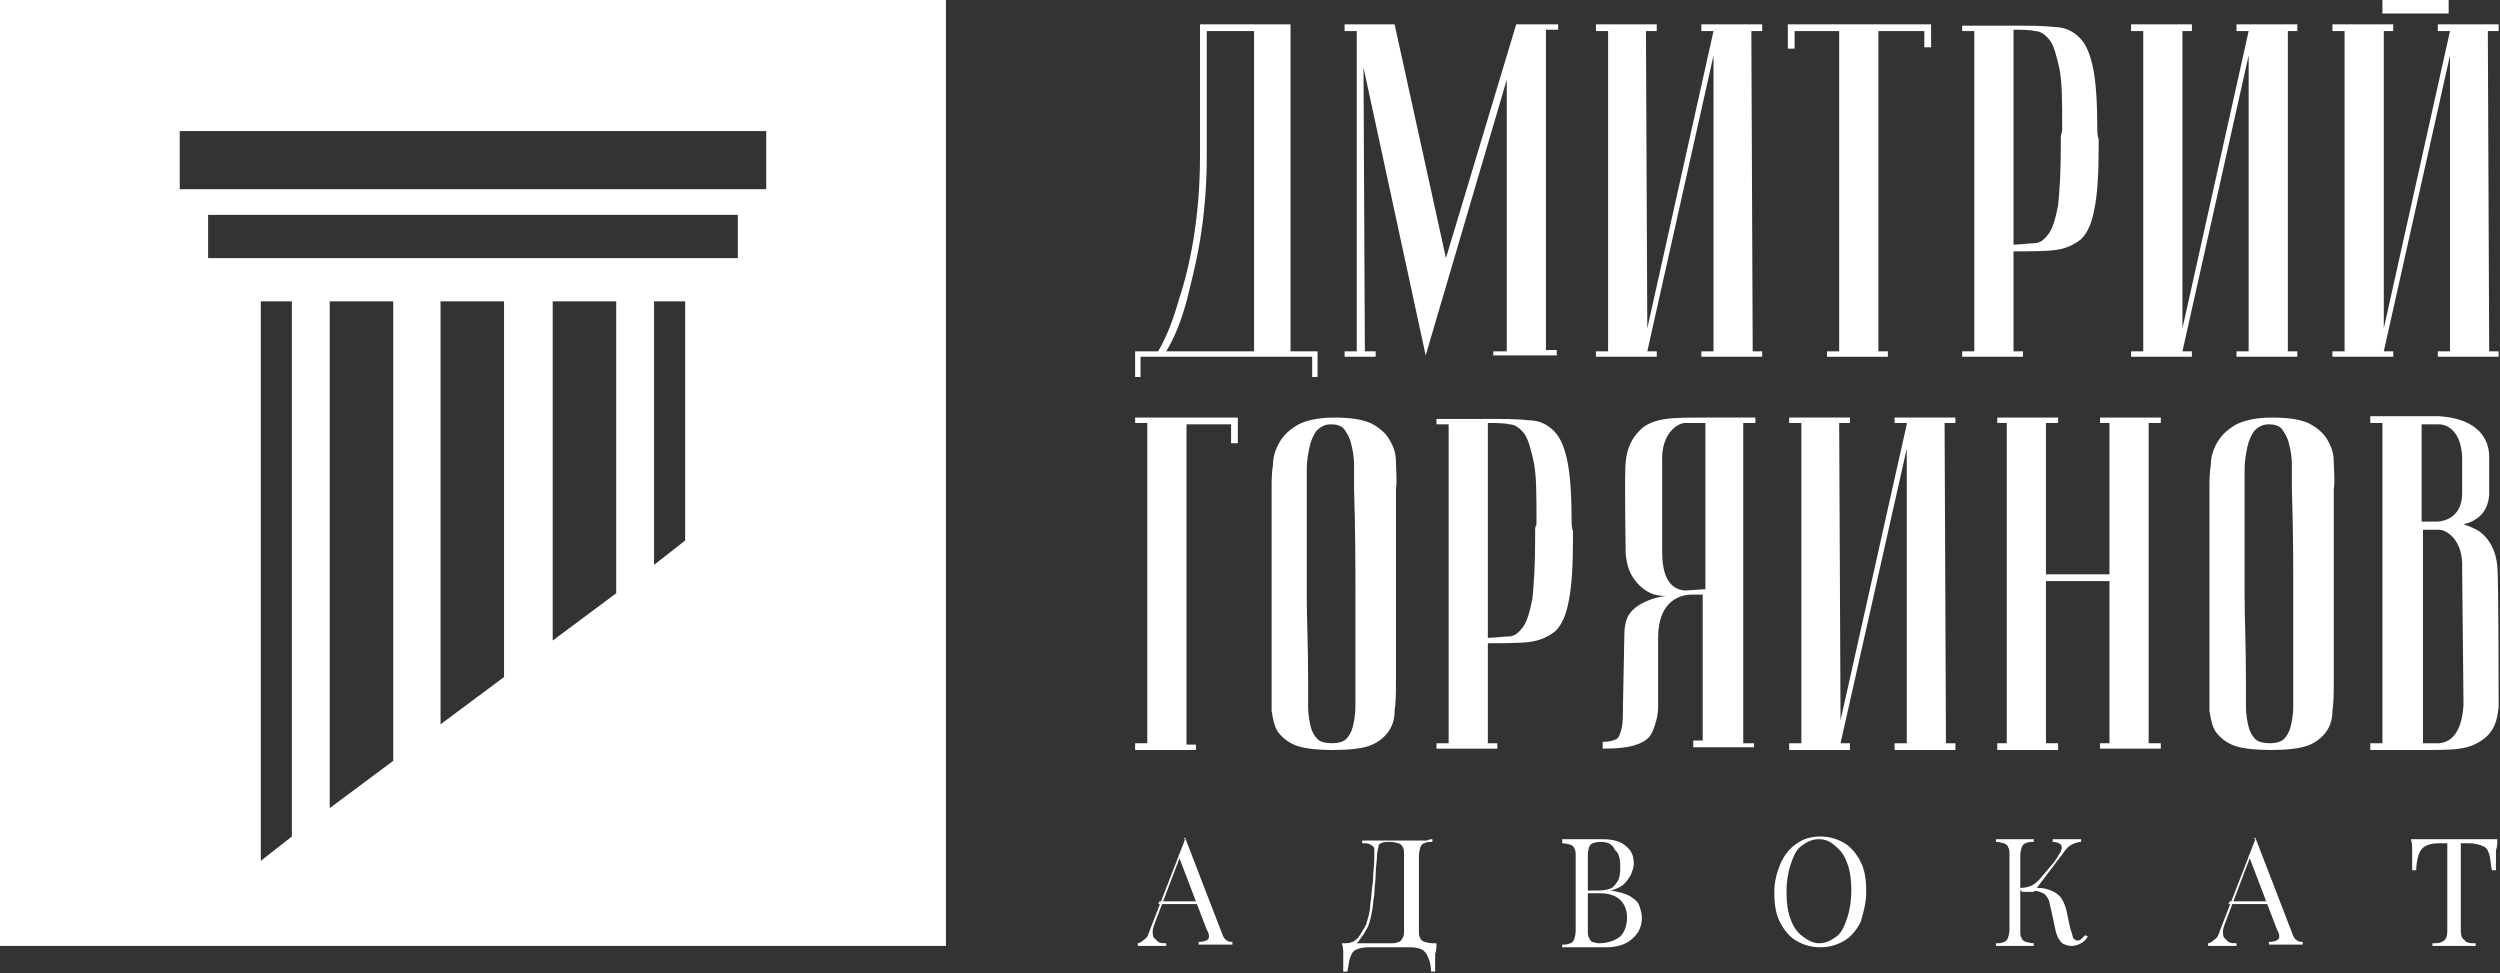 <svg width="185" height="72" viewBox="0 0 185 72" fill="none" xmlns="http://www.w3.org/2000/svg">
<rect x="0" y="0" width="185" height="72" fill="#333333" stroke="none"/>
<path d="M0 0V70H70V0H0ZM21.6 61.9L19.3 63.7V22.3H21.6V61.9ZM29.1 56.3L24.4 59.8V22.3H29.1V56.3ZM37.3 50.1L32.6 53.6V22.3H37.3V50.1ZM45.6 43.9L40.9 47.4V22.3H45.6V43.9ZM50.7 40L48.4 41.8V22.3H50.7V40ZM54.6 19.1H15.4V15.9H54.6V19.1ZM56.7 14H13.3V9.7H56.7V14Z" fill="white"/>
<path d="M91.6 30.9V32.8H91.1V31.4H87.8V55.1H88.5V55.5H84V55H84.9V31.3H84V30.9H91.6Z" fill="white"/>
<path d="M94.1 50.2C94.1 47.4 94.1 45.1 94.1 43.3C94.1 41.5 94.1 40.1 94.1 39V36.2C94.1 35.6 94.1 35 94.2 34.4C94.2 33.8 94.4 33.2 94.7 32.7C95 32.2 95.4 31.8 96.1 31.4C96.7 31.1 97.6 30.9 98.7 30.9C99.8 30.9 100.7 31 101.4 31.3C102 31.6 102.5 32 102.8 32.5C103.1 33 103.3 33.5 103.3 34.2C103.3 34.8 103.4 35.5 103.3 36.2C103.3 38 103.3 39.5 103.3 40.9C103.3 42.2 103.3 43.4 103.3 44.4C103.3 45.4 103.3 46.2 103.3 46.9C103.3 47.6 103.3 48.1 103.3 48.6C103.3 49.6 103.3 50.2 103.3 50.3C103.3 51.2 103.3 52 103.2 52.6C103.2 53.3 103 53.8 102.7 54.2C102.4 54.6 101.9 55 101.3 55.2C100.7 55.4 99.8 55.5 98.6 55.5C97.5 55.5 96.6 55.4 96 55.2C95.4 55 94.9 54.6 94.6 54.2C94.3 53.8 94.2 53.2 94.1 52.6C94.1 51.8 94.1 51.1 94.1 50.2ZM96.8 50.2C96.8 51 96.8 51.7 96.8 52.3C96.8 52.9 96.9 53.4 97 53.8C97.1 54.2 97.3 54.5 97.5 54.7C97.7 54.9 98.1 55 98.6 55C99 55 99.4 54.9 99.6 54.7C99.8 54.5 100 54.2 100.1 53.8C100.2 53.4 100.3 52.9 100.3 52.3C100.3 51.7 100.3 51 100.3 50.2V47.8C100.3 46.8 100.3 45.4 100.3 43.6C100.3 41.8 100.3 39.3 100.2 36.2C100.2 35.6 100.2 35 100.2 34.4C100.2 33.8 100.1 33.3 100 32.9C99.9 32.4 99.7 32.1 99.5 31.8C99.3 31.5 98.9 31.4 98.5 31.4C98 31.4 97.7 31.6 97.4 31.9C97.2 32.2 97 32.6 96.9 33.1C96.8 33.6 96.7 34.1 96.7 34.7C96.7 35.3 96.7 35.8 96.7 36.3V39.7C96.7 40.8 96.7 42.3 96.7 44.1C96.7 45.7 96.8 47.8 96.8 50.2Z" fill="white"/>
<path d="M147.8 55.5H152.3V55H151.4V43H156.1V55H155.4V55.4H159.9V55H159V31.3H159.9V30.9H155.4V31.3H156.1V42.5H151.4V31.3H152.3V30.9H147.8V31.3H148.5V55H147.8V55.5Z" fill="white"/>
<path d="M163.5 50.2C163.5 47.4 163.5 45.1 163.5 43.3C163.5 41.5 163.5 40.1 163.5 39V36.2C163.5 35.6 163.5 35 163.6 34.4C163.6 33.8 163.8 33.2 164.1 32.7C164.4 32.2 164.8 31.8 165.5 31.4C166.1 31.1 167 30.9 168.1 30.9C169.2 30.9 170.1 31 170.8 31.3C171.4 31.6 171.9 32 172.2 32.5C172.5 33 172.7 33.5 172.7 34.2C172.7 34.8 172.8 35.5 172.7 36.2C172.7 38 172.7 39.5 172.7 40.9C172.7 42.2 172.7 43.4 172.7 44.4C172.7 45.4 172.7 46.2 172.7 46.9C172.7 47.6 172.7 48.1 172.7 48.6C172.7 49.6 172.7 50.2 172.7 50.3C172.7 51.2 172.7 52 172.6 52.6C172.6 53.3 172.4 53.8 172.1 54.2C171.8 54.6 171.3 55 170.7 55.2C170.1 55.4 169.2 55.5 168 55.5C166.9 55.5 166 55.4 165.4 55.2C164.8 55 164.3 54.6 164 54.2C163.7 53.8 163.6 53.2 163.5 52.6C163.5 51.8 163.5 51.1 163.5 50.2ZM166.2 50.2C166.2 51 166.2 51.7 166.2 52.3C166.2 52.9 166.3 53.4 166.4 53.8C166.5 54.2 166.7 54.5 166.9 54.7C167.1 54.9 167.5 55 168 55C168.4 55 168.8 54.9 169 54.7C169.2 54.5 169.4 54.2 169.5 53.8C169.6 53.4 169.7 52.9 169.7 52.3C169.7 51.7 169.7 51 169.7 50.2V47.8C169.7 46.8 169.7 45.4 169.7 43.6C169.7 41.8 169.7 39.3 169.6 36.2C169.6 35.6 169.6 35 169.6 34.4C169.6 33.8 169.5 33.3 169.4 32.9C169.3 32.4 169.1 32.1 168.9 31.8C168.7 31.5 168.3 31.4 167.9 31.4C167.4 31.4 167.1 31.6 166.8 31.9C166.6 32.2 166.4 32.6 166.3 33.1C166.2 33.6 166.1 34.1 166.1 34.7C166.1 35.3 166.1 35.8 166.1 36.3V39.7C166.1 40.8 166.1 42.3 166.1 44.1C166.1 45.7 166.2 47.8 166.2 50.2Z" fill="white"/>
<path d="M87.7 62L90.4 69C90.5 69.3 90.6 69.5 90.8 69.6C90.9 69.7 91.1 69.7 91.2 69.7V69.9C91.1 69.9 90.9 69.9 90.7 69.9C90.5 69.9 90.3 69.9 90.1 69.9C89.8 69.9 89.5 69.9 89.3 69.9C89 69.9 88.8 69.9 88.7 69.9V69.7C89.1 69.7 89.3 69.6 89.4 69.5C89.5 69.4 89.5 69.1 89.3 68.8L87.2 63.3L87.4 63.2L85.5 68.2C85.4 68.5 85.3 68.7 85.3 68.9C85.3 69.1 85.3 69.3 85.4 69.4C85.5 69.5 85.6 69.6 85.7 69.7C85.9 69.8 86 69.8 86.3 69.8V70C86.1 70 85.9 70 85.7 70C85.5 70 85.3 70 85.1 70C84.9 70 84.8 70 84.6 70C84.5 70 84.4 70 84.2 70V69.8C84.3 69.8 84.5 69.7 84.7 69.5C84.9 69.4 85 69.1 85.1 68.8L87.7 62.1C87.5 62 87.6 62 87.7 62ZM89 66.7V66.9H85.7L85.8 66.7H89Z" fill="white"/>
<path d="M106 62.1V62.3C105.7 62.3 105.6 62.3 105.4 62.4C105.3 62.4 105.2 62.5 105.1 62.7C105.1 62.8 105 63 105 63.3V68.8C105 69.1 105 69.3 105.1 69.4C105.1 69.5 105.2 69.6 105.4 69.7C105.5 69.7 105.7 69.8 106 69.8H106.3C106.3 70.1 106.3 70.3 106.2 70.6C106.2 70.8 106.2 71 106.2 71.2C106.2 71.3 106.2 71.5 106.2 71.6C106.2 71.7 106.2 71.8 106.2 71.9H105.9C105.9 71.5 105.8 71.1 105.7 70.9C105.6 70.6 105.5 70.5 105.3 70.3C105.1 70.2 104.8 70.1 104.4 70.1H101.2C100.8 70.1 100.5 70.2 100.3 70.3C100.1 70.4 100 70.6 99.9 70.9C99.8 71.2 99.8 71.5 99.7 71.9H99.4C99.4 71.8 99.4 71.7 99.4 71.6C99.4 71.5 99.4 71.4 99.4 71.2C99.4 71.1 99.4 70.9 99.4 70.6C99.4 70.3 99.4 70.1 99.3 69.8H102.9C103.2 69.8 103.3 69.8 103.5 69.7C103.6 69.7 103.7 69.6 103.8 69.4C103.9 69.2 103.9 69.1 103.9 68.8V63.3C103.9 63 103.9 62.8 103.8 62.7C103.8 62.6 103.7 62.5 103.5 62.4C103.4 62.4 103.2 62.3 102.9 62.3H102.8C102.5 62.3 102.4 62.3 102.2 62.4C102.1 62.4 102 62.5 102 62.7C102 62.8 101.9 63 101.9 63.3C101.9 63.7 101.8 64.2 101.8 64.7C101.8 65.2 101.7 65.7 101.7 66.2C101.6 66.7 101.6 67.2 101.5 67.6C101.4 68.1 101.3 68.5 101.1 68.8C100.9 69.2 100.7 69.4 100.5 69.7C100.3 69.9 100 70 99.6 70V69.8C99.9 69.8 100.2 69.7 100.5 69.4C100.7 69.1 100.9 68.8 101.1 68.4C101.2 68 101.4 67.5 101.4 66.9C101.5 66.3 101.5 65.8 101.6 65.2C101.6 64.6 101.7 64 101.7 63.4C101.7 63.1 101.7 62.9 101.7 62.8C101.7 62.7 101.6 62.6 101.4 62.5C101.3 62.4 101.1 62.4 100.8 62.4V62.2C101 62.2 101.1 62.2 101.4 62.2C101.7 62.2 101.8 62.2 102 62.2C102.2 62.2 102.3 62.2 102.5 62.2C102.7 62.2 102.8 62.2 103 62.2C103.3 62.2 103.5 62.2 103.8 62.2C104 62.2 104.3 62.2 104.6 62.2C104.7 62.2 104.9 62.2 105.1 62.2C105.3 62.2 105.4 62.2 105.6 62.2C105.8 62.1 105.9 62.1 106 62.1Z" fill="white"/>
<path d="M115.6 62.1C115.8 62.1 116 62.1 116.2 62.1C116.5 62.1 116.7 62.1 116.9 62.1C117.2 62.1 117.6 62.1 117.9 62.1C118.2 62.1 118.4 62.1 118.6 62.1C119.4 62.1 120 62.3 120.3 62.6C120.7 62.9 120.9 63.3 120.9 63.9C120.9 64.2 120.8 64.4 120.7 64.7C120.6 64.9 120.4 65.2 120.2 65.4C120 65.6 119.6 65.8 119.2 65.9C119.8 66 120.2 66.1 120.6 66.3C120.9 66.5 121.2 66.7 121.3 67C121.4 67.3 121.5 67.6 121.5 67.9C121.5 68.3 121.4 68.7 121.2 69C121 69.3 120.7 69.6 120.3 69.8C119.9 70 119.4 70.1 118.9 70.1C118.7 70.1 118.5 70.1 118.2 70.1C117.9 70.1 117.5 70.1 117 70.1C116.7 70.1 116.5 70.1 116.2 70.1C116 70.1 115.7 70.1 115.6 70.1V69.9C115.8 69.9 116 69.9 116.2 69.8C116.3 69.8 116.4 69.7 116.5 69.5C116.5 69.4 116.6 69.2 116.6 68.9V63.4C116.6 63.1 116.6 62.9 116.5 62.8C116.5 62.7 116.4 62.6 116.2 62.5C116.1 62.5 115.9 62.4 115.6 62.4V62.1ZM118.4 62.3C118.1 62.3 117.8 62.4 117.7 62.5C117.6 62.6 117.5 62.9 117.5 63.3V68.8C117.5 69.1 117.5 69.3 117.6 69.4C117.6 69.5 117.7 69.6 117.8 69.7C117.9 69.7 118.1 69.8 118.3 69.8C119 69.8 119.5 69.6 119.9 69.3C120.2 69 120.4 68.5 120.4 67.9C120.4 67.3 120.2 66.9 119.9 66.6C119.6 66.3 119.1 66.1 118.4 66.1H117.3V65.9H118.3C118.7 65.9 119.1 65.8 119.3 65.7C119.5 65.5 119.7 65.3 119.8 65C119.9 64.7 119.9 64.4 119.9 64.1C119.9 63.6 119.8 63.1 119.5 62.9C119.3 62.4 118.9 62.3 118.4 62.3Z" fill="white"/>
<path d="M134.7 61.9C135.4 61.9 136 62.1 136.5 62.4C137 62.7 137.4 63.2 137.7 63.8C138 64.4 138.1 65.1 138.1 66C138.1 66.8 137.9 67.5 137.7 68.2C137.4 68.8 137 69.3 136.5 69.6C136 69.9 135.4 70.1 134.7 70.1C134 70.1 133.4 69.9 132.9 69.6C132.4 69.3 132 68.8 131.7 68.2C131.4 67.6 131.3 66.9 131.3 66C131.3 65.2 131.5 64.5 131.8 63.8C132.1 63.2 132.5 62.7 133 62.4C133.4 62.1 134 61.9 134.7 61.9ZM134.6 62.1C134.1 62.1 133.7 62.3 133.3 62.6C132.9 62.9 132.7 63.4 132.5 64C132.3 64.6 132.2 65.3 132.2 66C132.2 66.8 132.3 67.5 132.5 68C132.7 68.6 133 69 133.4 69.3C133.8 69.6 134.2 69.8 134.6 69.8C135.1 69.8 135.5 69.6 135.9 69.3C136.3 69 136.5 68.5 136.7 67.9C136.9 67.3 137 66.6 137 65.9C137 65.1 136.9 64.4 136.7 63.9C136.5 63.3 136.2 62.9 135.8 62.6C135.5 62.3 135.1 62.1 134.6 62.1Z" fill="white"/>
<path d="M150.5 62.1V62.3C150.2 62.3 150.1 62.3 149.9 62.4C149.8 62.4 149.7 62.5 149.6 62.7C149.6 62.8 149.5 63 149.5 63.3V68.8C149.5 69.1 149.5 69.3 149.6 69.4C149.6 69.5 149.7 69.6 149.9 69.7C150 69.7 150.2 69.8 150.5 69.8V70C150.3 70 150.1 70 149.9 70C149.6 70 149.4 70 149.1 70C148.8 70 148.5 70 148.3 70C148 70 147.8 70 147.7 70V69.8C148 69.8 148.1 69.8 148.3 69.7C148.4 69.7 148.5 69.6 148.6 69.4C148.6 69.3 148.7 69.1 148.7 68.8V63.3C148.7 63 148.7 62.8 148.6 62.7C148.6 62.6 148.5 62.5 148.3 62.4C148.2 62.4 148 62.3 147.7 62.3V62.1C147.9 62.1 148.1 62.1 148.3 62.1C148.5 62.1 148.8 62.1 149.1 62.1C149.4 62.1 149.6 62.1 149.9 62.1C150.2 62.1 150.4 62.1 150.5 62.1ZM150.4 65.7C150.8 65.7 151.2 65.7 151.5 65.8C151.8 65.9 152.1 66 152.4 66.3C152.6 66.5 152.8 66.9 152.9 67.3L153.2 68.7C153.3 69 153.4 69.3 153.4 69.4C153.5 69.5 153.6 69.6 153.7 69.6C153.8 69.6 153.9 69.6 154 69.5C154.1 69.4 154.2 69.3 154.3 69.2L154.5 69.3C154.4 69.5 154.2 69.7 154 69.8C153.8 69.9 153.6 70 153.3 70C153 70 152.8 69.9 152.6 69.8C152.4 69.6 152.2 69.3 152.1 68.8L151.8 67.4C151.7 67.1 151.7 66.8 151.6 66.6C151.5 66.4 151.4 66.2 151.2 66.1C151 66 150.7 65.9 150.3 65.9H149.4V65.7H150.4ZM149.6 65.7C149.9 65.7 150.2 65.6 150.4 65.5C150.6 65.4 150.8 65.2 150.9 65.1L152 63.8C152.2 63.5 152.4 63.2 152.5 63C152.6 62.8 152.6 62.6 152.5 62.5C152.4 62.4 152.2 62.3 151.9 62.3V62.1C152 62.1 152.2 62.1 152.3 62.1C152.4 62.1 152.6 62.1 152.7 62.1C152.8 62.1 153 62.1 153.1 62.1C153.3 62.1 153.5 62.1 153.6 62.1C153.7 62.1 153.9 62.1 154 62.1V62.3C153.8 62.3 153.5 62.4 153.3 62.5C153.1 62.6 152.9 62.8 152.7 63.1L150.5 66H149.6V65.7Z" fill="white"/>
<path d="M166.9 62L169.6 69C169.7 69.3 169.8 69.5 170 69.6C170.1 69.7 170.3 69.7 170.4 69.7V69.9C170.3 69.9 170.1 69.9 169.9 69.9C169.7 69.9 169.5 69.9 169.3 69.9C169 69.9 168.7 69.9 168.5 69.9C168.2 69.9 168 69.9 167.9 69.9V69.7C168.3 69.7 168.5 69.6 168.6 69.5C168.7 69.4 168.7 69.1 168.5 68.8L166.4 63.3L166.6 63.2L164.7 68.2C164.6 68.5 164.5 68.7 164.5 68.9C164.5 69.1 164.5 69.3 164.6 69.4C164.7 69.5 164.8 69.6 164.9 69.7C165.1 69.8 165.2 69.8 165.5 69.8V70C165.3 70 165.1 70 164.9 70C164.7 70 164.5 70 164.3 70C164.1 70 164 70 163.8 70C163.7 70 163.6 70 163.4 70V69.8C163.5 69.8 163.7 69.7 163.9 69.5C164.1 69.4 164.2 69.1 164.3 68.8L166.9 62.1C166.7 62 166.8 62 166.9 62C166.8 62 166.8 62 166.9 62ZM168.2 66.7V66.9H164.9L165 66.7H168.2Z" fill="white"/>
<path d="M184.8 62.1C184.8 62.4 184.8 62.7 184.7 62.9C184.7 63.2 184.7 63.4 184.7 63.5C184.7 63.7 184.7 63.8 184.7 64C184.7 64.2 184.7 64.3 184.7 64.4H184.4C184.3 63.9 184.3 63.5 184.2 63.2C184.1 62.9 184 62.7 183.7 62.6C183.5 62.5 183.1 62.4 182.7 62.4H182.1V68.7C182.1 69 182.1 69.2 182.2 69.4C182.3 69.5 182.4 69.6 182.5 69.7C182.7 69.8 182.9 69.8 183.2 69.8V70C183 70 182.8 70 182.5 70C182.2 70 181.9 70 181.6 70C181.3 70 181 70 180.7 70C180.4 70 180.2 70 180 70V69.8C180.3 69.8 180.5 69.8 180.7 69.7C180.9 69.6 181 69.5 181 69.4C181.1 69.3 181.1 69 181.1 68.7V62.4H180.5C180 62.4 179.7 62.5 179.5 62.6C179.3 62.7 179.1 62.9 179 63.2C178.9 63.5 178.8 63.9 178.8 64.4H178.5C178.5 64.3 178.5 64.1 178.5 64C178.5 63.8 178.5 63.7 178.5 63.5C178.5 63.4 178.5 63.2 178.5 62.9C178.5 62.6 178.5 62.4 178.4 62.1C178.7 62.1 179 62.1 179.4 62.1C179.8 62.1 180.1 62.1 180.5 62.1C180.9 62.1 181.2 62.1 181.5 62.1C181.8 62.1 182.1 62.1 182.5 62.1C182.9 62.1 183.2 62.1 183.6 62.1C184.2 62.1 184.5 62.1 184.8 62.1Z" fill="white"/>
<path d="M116.3 38.6C116.3 36.7 116.2 35.2 116 34.2C115.8 33.2 115.5 32.4 115 31.9C114.5 31.4 113.9 31.1 113.1 31.1C112.4 31 111.1 31 110 31H106.3V31.4H107.2V55H106.3V55.4H110.8V55H110.1V47.6C111.2 47.6 112.5 47.6 113.2 47.5C114 47.4 114.6 47.1 115.1 46.7C115.6 46.2 115.9 45.5 116.1 44.4C116.3 43.4 116.4 41.9 116.4 40C116.4 39.7 116.4 39.5 116.4 39.3C116.3 39 116.3 38.8 116.3 38.6ZM113.6 39.3C113.6 39.4 113.6 39.6 113.6 39.7C113.6 39.8 113.6 39.9 113.6 40C113.6 41.9 113.5 43.3 113.4 44.3C113.2 45.3 113 46 112.7 46.4C112.4 46.8 112.1 47.1 111.6 47.1C111.3 47.1 110.6 47.2 110.1 47.2V31.3C110.6 31.3 111.3 31.3 111.7 31.4C112.1 31.4 112.5 31.7 112.8 32.1C113.1 32.5 113.3 33.3 113.5 34.2C113.7 35.2 113.7 36.6 113.7 38.5C113.7 38.6 113.7 38.7 113.7 38.8C113.6 39 113.6 39.1 113.6 39.3Z" fill="white"/>
<path d="M95.5 1.8C95.5 3.2 95.5 4.4 95.5 5.6C95.5 6.7 95.5 8 95.5 9.4C95.5 10.8 95.5 12.3 95.5 13.8C95.5 15.3 95.5 16.8 95.5 18.2C95.5 19.6 95.5 20.9 95.5 22.1C95.5 23.2 95.5 24.2 95.5 24.9C95.5 25.6 95.5 26 95.5 26H97.5V27.9H97.1V26.4H84.4V27.9H84V26H85.7C86.3 25 86.8 23.7 87.2 22.3C87.6 21.1 88 19.6 88.3 17.8C88.6 16 88.8 13.9 88.8 11.6V1.8H95.5ZM89.3 2.3V11.6C89.3 13.9 89.1 16 88.8 17.8C88.5 19.6 88.1 21.1 87.8 22.3C87.4 23.8 86.9 25 86.3 26H92.8V2.3H89.3Z" fill="white"/>
<path d="M105.5 26.3L100.9 5L101 26H101.8V26.4H99.5V26H100.4V2.3H99.5V1.8H103.2L107 19.1L112.2 1.8H115.3V2.2H114.4V25.9H115.2V26.3H110.5V26H111.5V5.9L105.5 26.3Z" fill="white"/>
<path d="M142.9 1.8V3.5H142.4V2.3H139V26H139.7V26.4H135.2V26H136.1V2.3H132.8V3.6H132.3V1.8H142.9Z" fill="white"/>
<path d="M155.2 9.5C155.2 7.6 155.1 6.1 154.9 5.1C154.7 4.1 154.4 3.3 153.9 2.8C153.4 2.3 152.8 2 152 2C151.3 1.9 150 1.9 148.9 1.9H145.2V2.3H146.1V26H145.2V26.4H149.7V26H149V18.6C150.1 18.6 151.4 18.6 152.1 18.5C152.9 18.4 153.5 18.1 154 17.7C154.5 17.2 154.8 16.5 155 15.4C155.2 14.4 155.3 12.9 155.3 11C155.3 10.7 155.3 10.5 155.3 10.3C155.2 10 155.2 9.8 155.2 9.5ZM152.5 10.2C152.5 10.3 152.5 10.5 152.5 10.6C152.5 10.7 152.5 10.8 152.5 10.9C152.5 12.8 152.4 14.2 152.3 15.2C152.1 16.2 151.9 16.9 151.6 17.3C151.3 17.7 151 18 150.5 18C150.2 18 149.5 18.1 149 18.1V2.2C149.5 2.2 150.2 2.2 150.6 2.3C151 2.3 151.4 2.6 151.7 3C152 3.4 152.2 4.2 152.4 5.1C152.6 6.1 152.6 7.5 152.6 9.4C152.6 9.5 152.6 9.6 152.6 9.7C152.5 10 152.5 10.1 152.5 10.2Z" fill="white"/>
<path d="M129.9 31.3V30.9H126.2C125.1 30.9 124 30.9 123.3 31C122.5 31.1 121.7 31.4 121.3 31.9C120.8 32.4 120.4 33.1 120.3 34.2C120.2 34.9 120.3 41 120.3 41C120.4 41.9 120.6 42.6 121.3 43.3C121.8 43.8 122.4 44.1 123.2 44.1H123.3C122.4 44.2 121.2 44.6 120.6 45.4C120.3 45.8 120.2 46.4 120.2 47.1C120.2 47.8 120.1 51.5 120.1 52.2C120.1 52.9 120.1 53.5 120 53.9C119.9 54.3 119.8 54.6 119.6 54.7C119.4 54.8 119.1 54.9 118.6 54.9V55.4C119.7 55.4 120.6 55.3 121.1 55.1C121.7 54.9 122.1 54.6 122.3 54.1C122.5 53.6 122.7 53 122.7 52.3C122.7 51.5 122.7 48.4 122.7 47.2C122.7 44.4 124.4 44 125.2 44C125.5 44 125.8 44 126 44V54.8H125.3V55.3H129.8V55H129V31.3H129.9ZM124.7 43.7C123.4 43.6 123 42.4 123 40.8V34.2C122.9 32 124.2 31.3 124.7 31.3H126.2V43.6L124.7 43.7Z" fill="white"/>
<path d="M184.8 41.9C184.7 40.8 184.3 40.1 183.8 39.6C183.4 39.2 182.9 39 182.3 38.8C183.1 38.6 184.1 38.1 184.2 36.6V33.8C184.2 32.6 183.5 31 180.5 30.8H175.4V31.3H176.3V55H175.4V55.5H179.2C180.2 55.5 181.4 55.5 182 55.4C182.8 55.3 183.4 55 183.9 54.6C184.6 54 184.8 53.3 184.9 52.3C184.9 52.2 184.9 42.6 184.8 41.9ZM179.2 31.4C179.7 31.4 180.1 31.4 180.5 31.4C180.9 31.4 182.1 31.7 182.2 33.8V36.5C182.2 38.4 180.7 38.6 180.3 38.6H179.2V31.4ZM180.5 55H179.3V39.2H180.5C181 39.2 182.3 39.9 182.2 42.1L182.3 52.2C182.2 53.7 181.7 54.9 180.5 55Z" fill="white"/>
<path d="M181.2 0H176.3V1H181.2V0Z" fill="white"/>
<path d="M184.9 1.8H180.4V2.3H181.3L176.4 24.3V2.3H177.1V1.8H172.6V2.3H173.5V26H172.6V26.4H177.1V26H176.4L181.3 4.1V26H180.4V26.4H184.9V26H184.2L184.1 2.3H184.9V1.8Z" fill="white"/>
<path d="M170 1.8H165.5V2.3H166.4L161.5 24.3V2.3H162.2V1.8H157.7V2.3H158.6V26H157.7V26.4H162.2V26H161.5L166.4 4.1V26H165.5V26.4H170V26H169.3V2.3H170V1.8Z" fill="white"/>
<path d="M130.4 1.8H125.9V2.3H126.8L121.9 24.3L121.8 2.3H122.6V1.8H118.1V2.3H119V26H118.1V26.4H122.6V26H121.9L126.8 4.1V26H125.9V26.4H130.4V26H129.7L129.6 2.3H130.4V1.8Z" fill="white"/>
<path d="M144.7 30.9H140.2V31.3H141.1V31.4L136.2 53.3L136.1 31.3H136.9V30.9H132.4V31.3H133.3V55H132.4V55.5H136.9V55H136.2L141.1 33.2V55H140.2V55.5H144.7V55H144L143.9 31.3H144.7V30.9Z" fill="white"/>
</svg>

